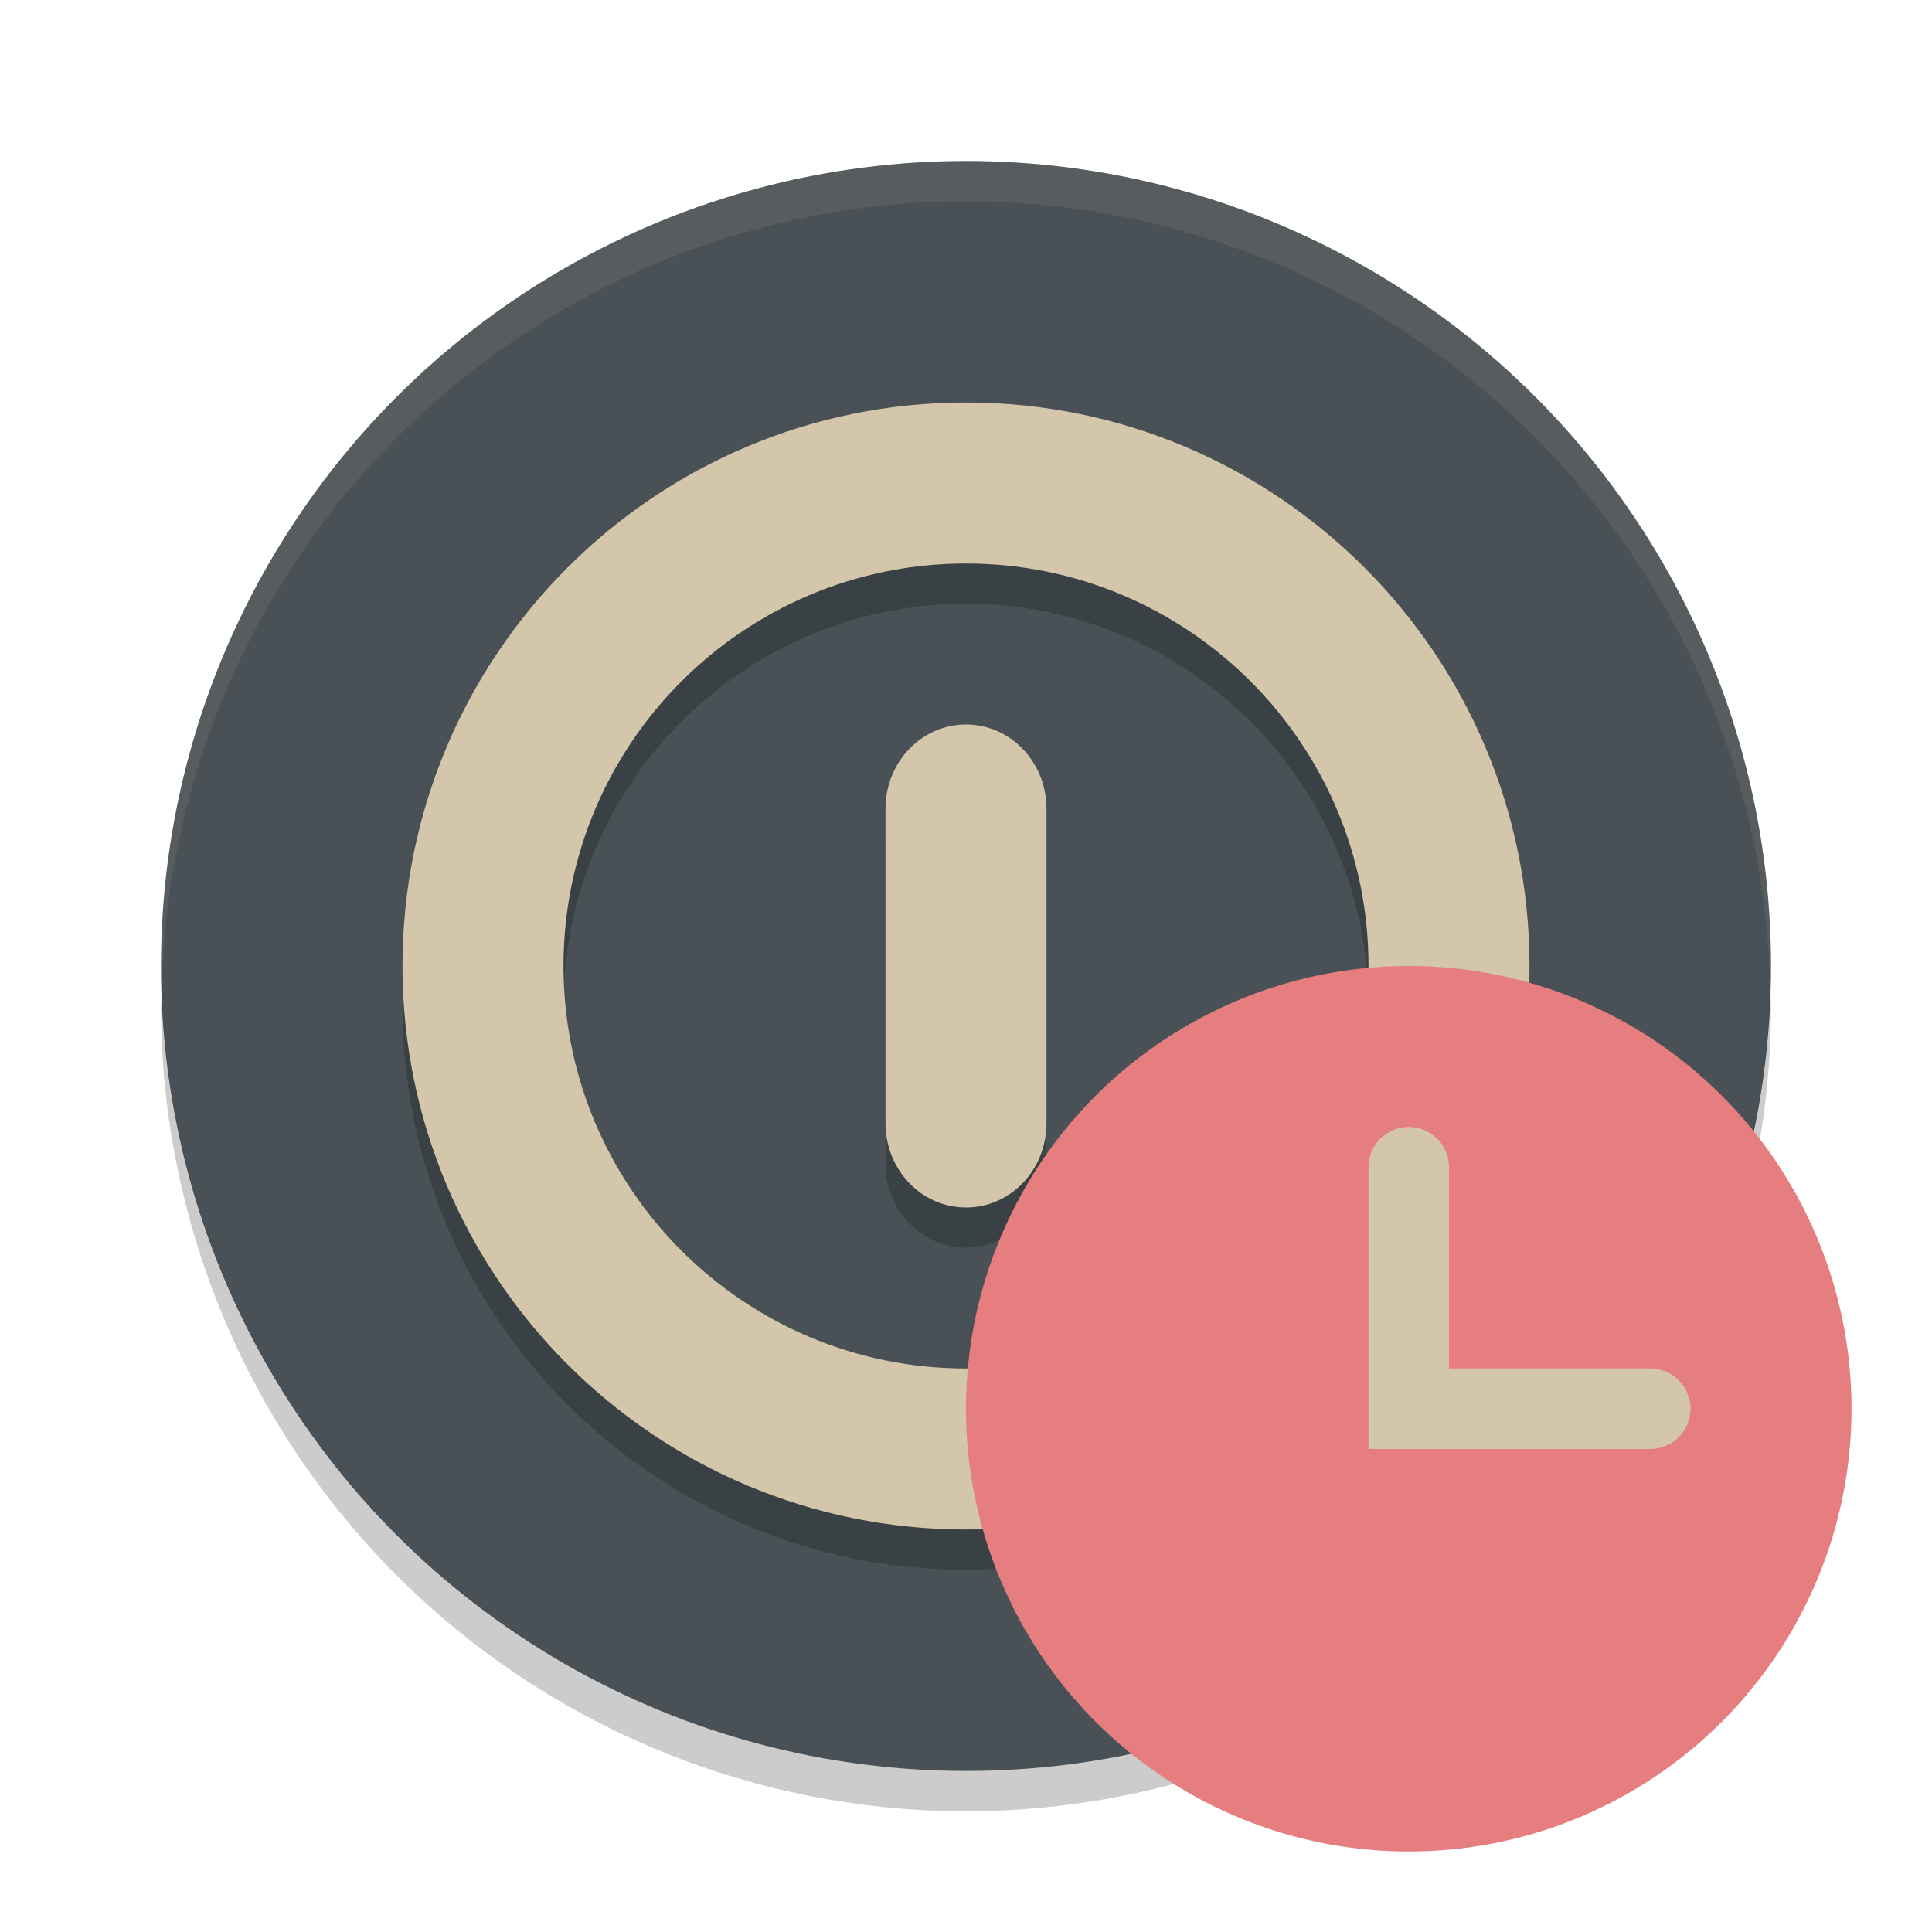 <svg xmlns="http://www.w3.org/2000/svg" width="24" height="24" version="1">
 <circle style="fill:#495156" cx="12" cy="12" r="10"/>
 <path style="opacity:0.2;fill-rule:evenodd" d="m 12,5.5 c -3.866,0 -7,3.134 -7,7 0,3.866 3.134,7 7,7 3.866,0 7,-3.134 7,-7 0,-3.866 -3.134,-7 -7,-7 z m 0,2 c 2.761,0 5,2.239 5,5 0,2.761 -2.239,5 -5,5 -2.761,0 -5,-2.239 -5,-5 0,-2.761 2.239,-5 5,-5 z m 0,2 c -0.554,0 -1,0.468 -1,1.047 l 0,3.906 c 0,0.579 0.446,1.047 1,1.047 0.554,0 1,-0.468 1,-1.047 l 0,-3.906 C 13,9.968 12.554,9.5 12,9.5 Z"/>
 <path style="fill:#d3c6aa;fill-rule:evenodd" d="m 12,5 c -3.866,0 -7,3.134 -7,7 0,3.866 3.134,7 7,7 3.866,0 7,-3.134 7,-7 0,-3.866 -3.134,-7 -7,-7 z m 0,2 c 2.761,0 5,2.239 5,5 0,2.761 -2.239,5 -5,5 C 9.239,17 7,14.762 7,12 7,9.239 9.239,7 12,7 Z m 0,2 c -0.554,0 -1,0.468 -1,1.047 l 0,3.906 c 0,0.579 0.446,1.047 1,1.047 0.554,0 1,-0.468 1,-1.047 L 13,10.047 C 13,9.468 12.554,9 12,9 Z"/>
 <path style="opacity:0.1;fill:#d3c6aa" d="M 12,2 A 10,10 0 0 0 2,12 10,10 0 0 0 2.01,12.293 10,10 0 0 1 12,2.5 10,10 0 0 1 21.99,12.207 10,10 0 0 0 22,12 10,10 0 0 0 12,2 Z"/>
 <path style="opacity:0.2" d="M 21.99,12.207 A 10,10 0 0 1 12,22 10,10 0 0 1 2.01,12.293 10,10 0 0 0 2,12.5 a 10,10 0 0 0 10,10 10,10 0 0 0 10,-10 10,10 0 0 0 -0.01,-0.293 z"/>
 <circle style="fill:#e67e80" cx="17.5" cy="17.5" r="5.5"/>
 <path style="fill:#d3c6aa" d="M 17.5 14 A 0.5 0.5 0 0 0 17 14.5 L 17 17 L 17 17.455 L 17 18 L 20.5 18 A 0.5 0.5 0 0 0 21 17.5 A 0.5 0.5 0 0 0 20.5 17 L 18 17 L 18 14.5 A 0.5 0.5 0 0 0 17.5 14 z"/>
</svg>
